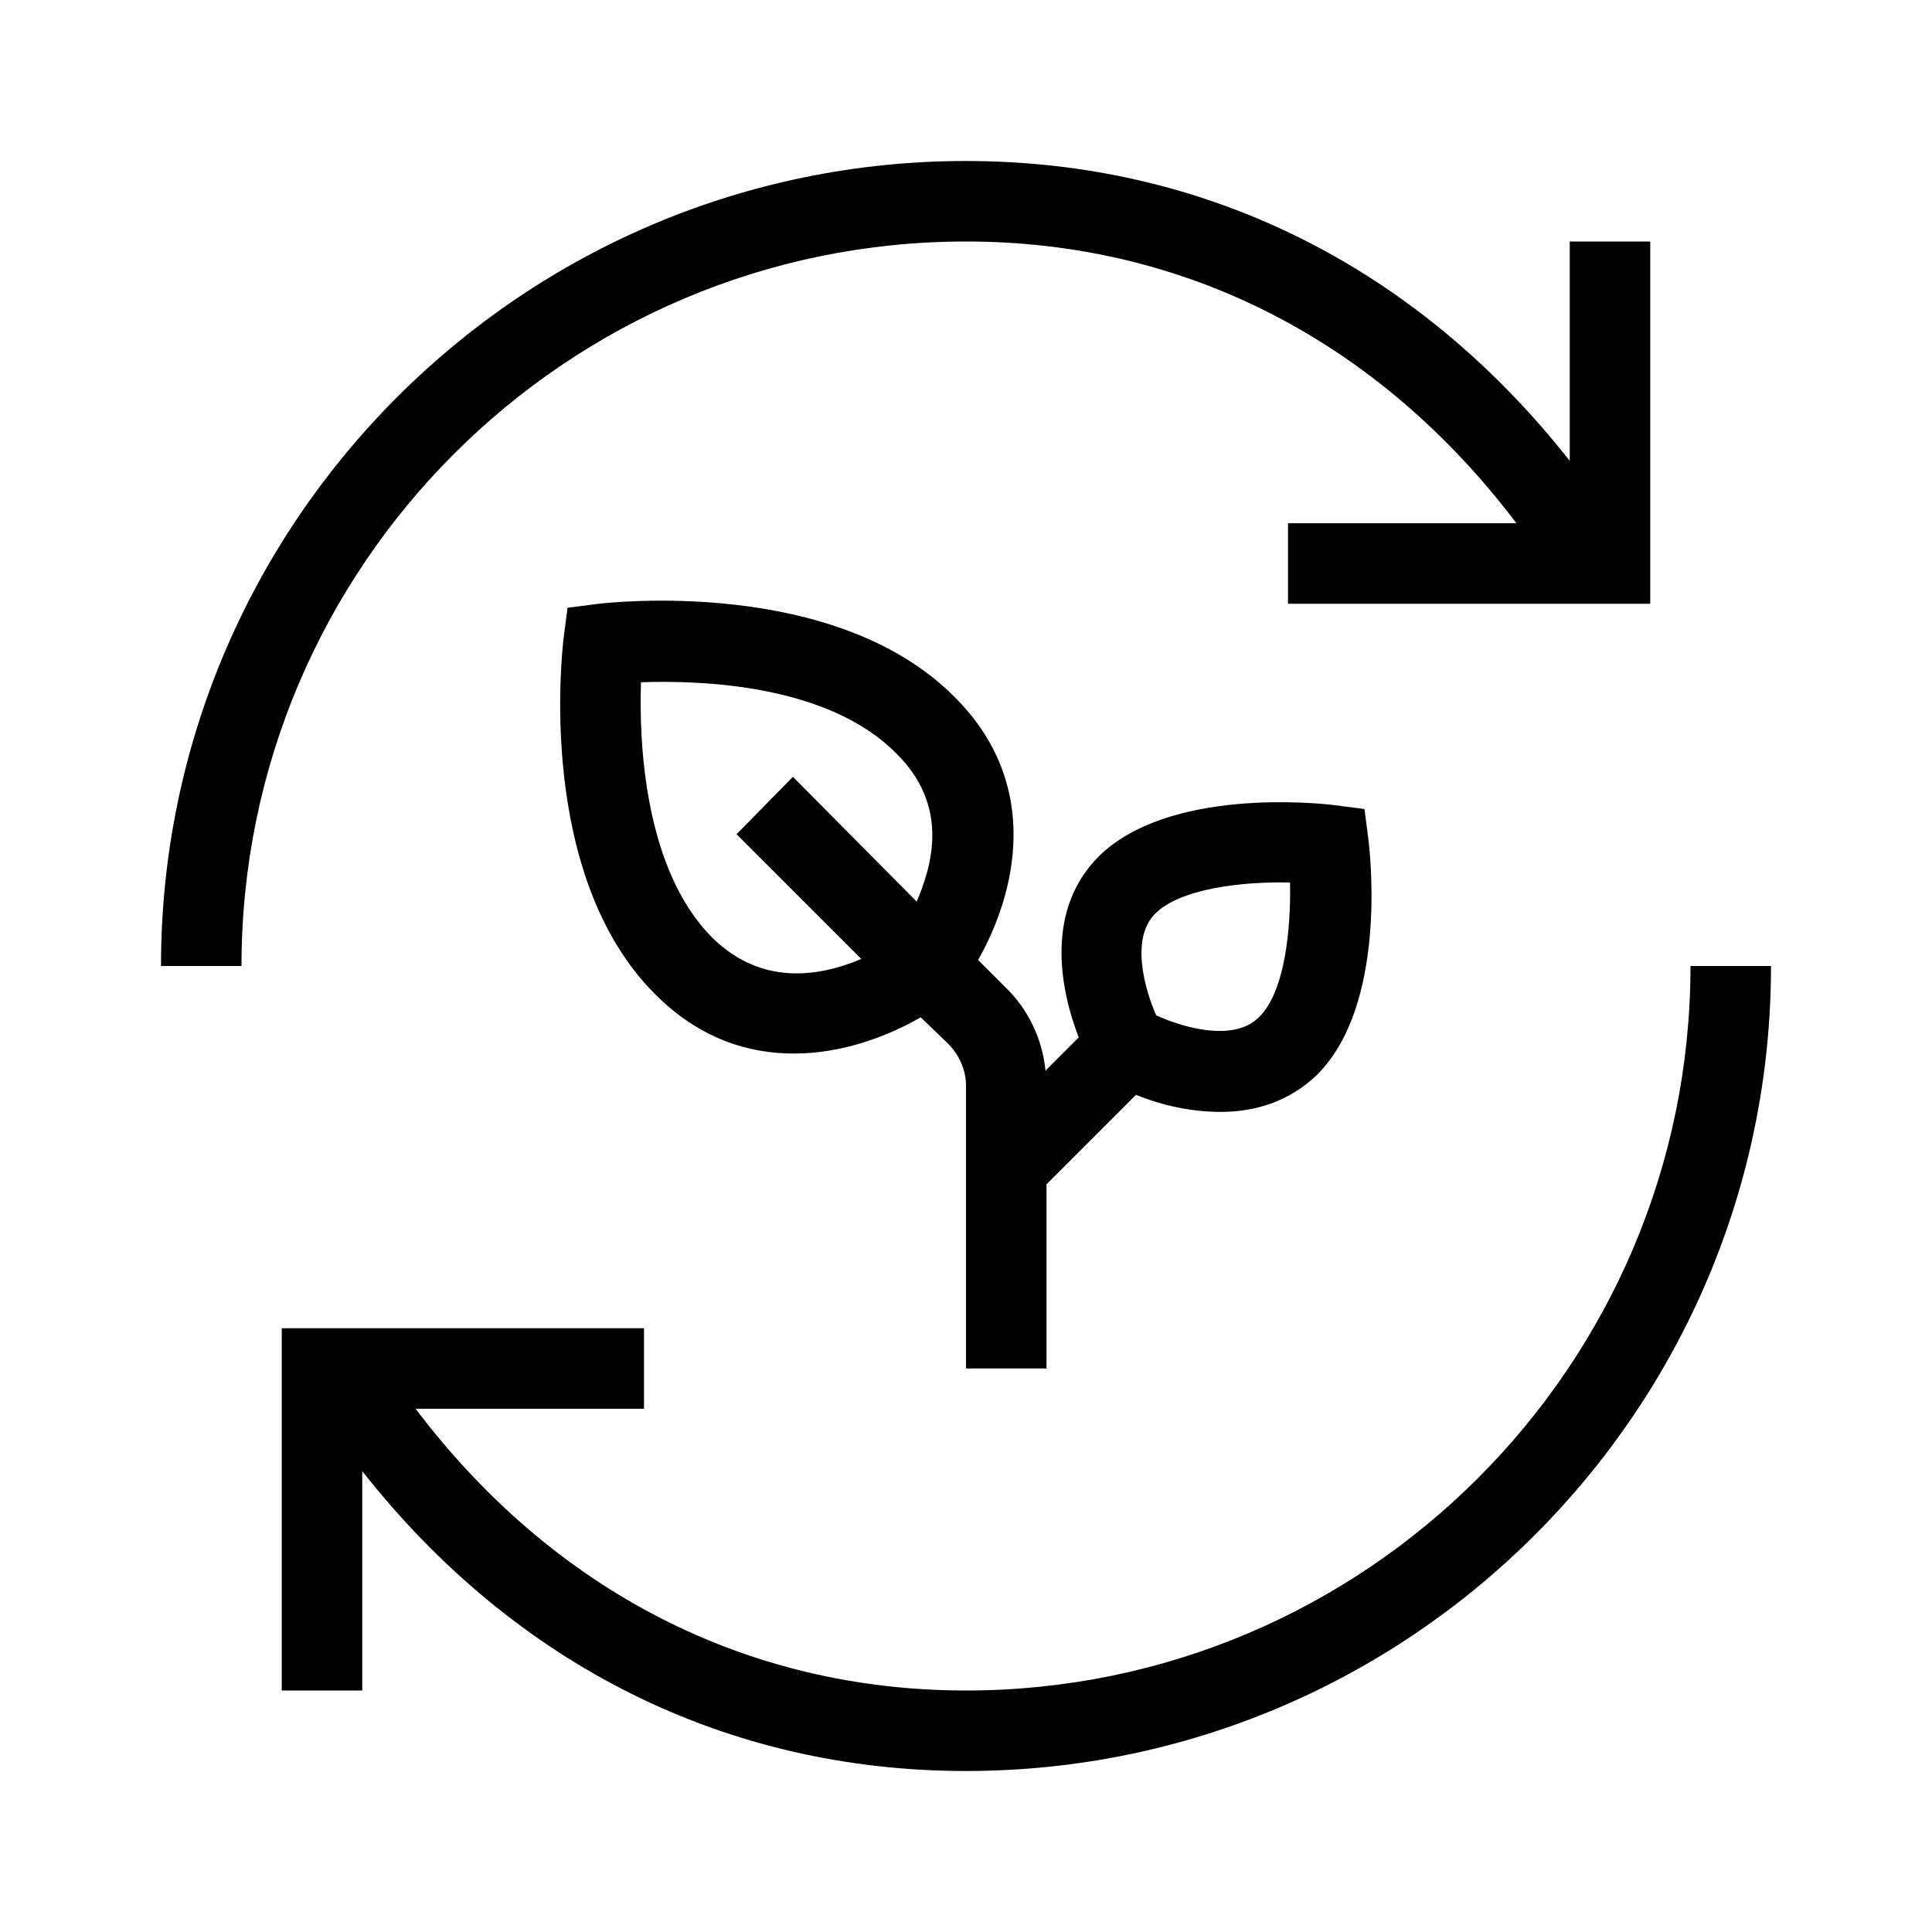 <?xml version="1.0" encoding="UTF-8"?>
<svg xmlns="http://www.w3.org/2000/svg" viewBox="0 0 192 192"><path d="M168 96c0 39.7-32.3 72-72 72-21.8 0-41-9.9-54.7-28H64v-8H28v36h8v-21.8C51.2 165.5 72.2 176 96 176c44.1 0 80-35.9 80-80h-8zM96 24c21.8 0 41 9.9 54.7 28H128v8h36V24h-8v21.8C140.8 26.5 119.8 16 96 16c-44.1 0-80 35.9-80 80h8c0-39.7 32.3-72 72-72z" fill="rgba(0,0,0,1)"/><path d="M96 136h8v-18.3l8.9-8.9c2.4 1 5.4 1.7 8.4 1.7 3.4 0 6.8-1 9.6-3.7 6.9-6.9 5.3-21.6 5.1-23.3l-.4-3.1-3.1-.4c-1.7-.2-16.4-1.7-23.3 5.1-5.2 5.2-4 12.8-2 18l-3.3 3.3c-.3-3.1-1.7-6.1-4-8.3l-2.7-2.7c3.7-6.5 6.5-17.4-2.4-26.2-11.9-11.9-34.3-9.3-35.3-9.2l-3.1.4-.4 3.1c-.1 1-2.8 23.4 9.1 35.3 4.4 4.4 9.2 5.9 13.8 5.9 4.8 0 9.3-1.7 12.6-3.6l2.7 2.6c1.1 1.1 1.8 2.6 1.8 4.2V136zm18.8-45.2c2.5-2.5 8.6-3.2 13.4-3.1.1 4.6-.5 10.9-3.1 13.4-2.5 2.5-7.6 1-10.2-.2-1.1-2.5-2.6-7.6-.1-10.1zm-44 2.4c-6.8-6.8-7.3-19.5-7.1-25.4 6-.2 18.6.2 25.4 7.1 3.3 3.3 4.3 7.2 3 11.9-.3 1-.6 1.9-1 2.8L78.8 77.2l-5.6 5.7 12.4 12.4c-3.8 1.6-9.7 2.9-14.8-2.1z" fill="rgba(0,0,0,1)"/></svg>
